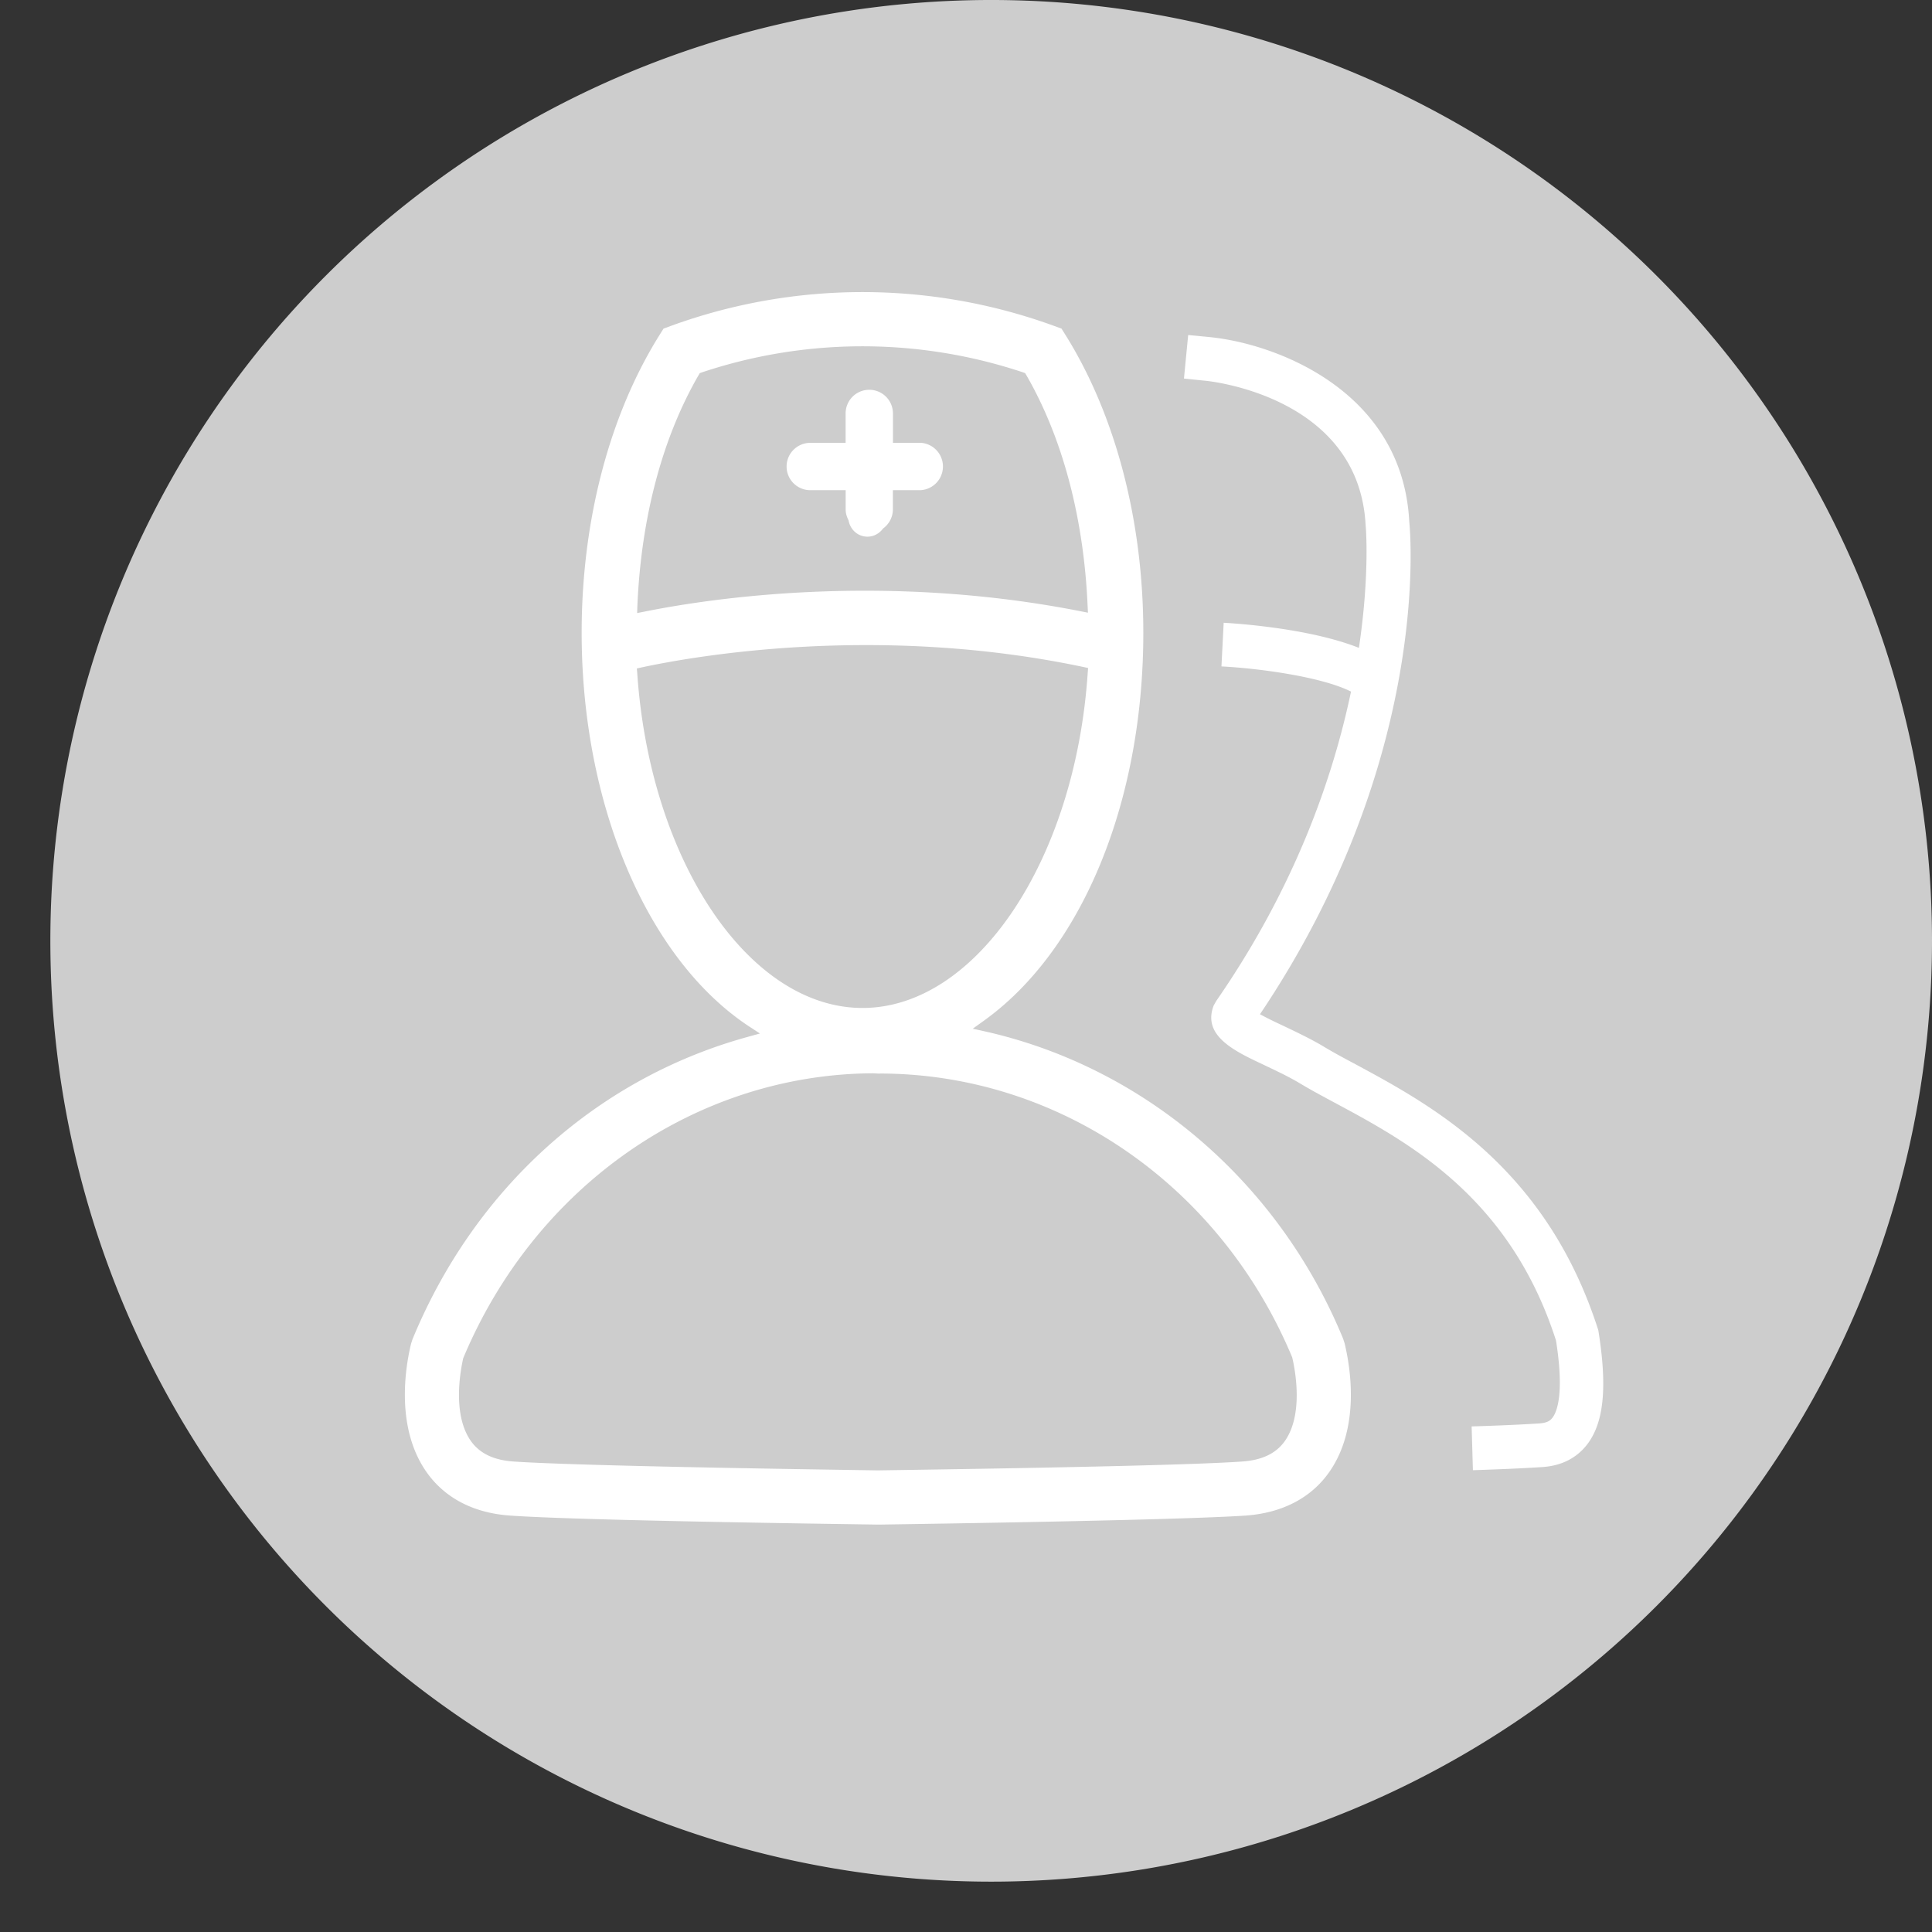 <svg t="1607072128673" class="icon" viewBox="0 0 1024 1024" version="1.1" xmlns="http://www.w3.org/2000/svg" p-id="11554" width="200" height="200"><rect x="0" y="0" width="1024" height="1024" fill="#333333" stroke="none"/><path d="M525.344 498.656m-498.656 0a498.656 498.656 0 1 0 997.312 0 498.656 498.656 0 1 0-997.312 0Z" fill="#cdcdcd" p-id="11555" data-spm-anchor-id="a313x.7781069.0.i12" class="selected"></path><path d="M429.472 259.808h18.752v10.368c0 2.048 0.672 3.936 1.536 5.632 0.864 4.928 4.928 8.64 10.016 8.64 3.456 0 6.4-1.792 8.32-4.384a12.48 12.48 0 0 0 5.152-9.888v-10.368h14.592a12.576 12.576 0 0 0 0-25.12h-14.56v-15.552a12.544 12.544 0 1 0-25.088 0v15.584h-18.752a12.544 12.544 0 0 0 0.032 25.088z" fill="#FFFFFF" p-id="11556"></path><path d="M217.888 712.128c-3.072 12.672-8.512 45.28 8.8 68.96 6.752 9.248 19.808 20.576 43.84 22.208 23.232 1.632 88.768 3.264 194.848 4.768h0.736c105.6-1.568 170.848-3.232 193.984-4.768 24-1.696 37.088-12.96 43.808-22.208 17.248-23.584 11.904-56.096 8.768-69.088l-0.768-2.4c-34.08-82.912-105.12-143.84-189.728-162.912l-6.624-1.44 5.536-3.968c52.384-37.312 84.896-116.224 84.896-205.92 0-58.816-14.496-114.56-40.736-156.992l-2.624-4.192-4.64-1.696a296.704 296.704 0 0 0-201.696 0l-4.608 1.696-2.624 4.192C322.752 220.8 308.288 276.512 308.288 335.36c0 91.328 34.912 173.248 88.896 208.768l5.6 3.648-6.464 1.792c-80.064 22.016-144.8 80.48-177.664 160.224l-0.768 2.336z m119.936-391.072c2.016-46.816 13.248-89.088 32.512-122.336l0.576-0.96 1.088-0.384a268.864 268.864 0 0 1 170.272 0l1.088 0.384 0.576 0.992c19.2 33.216 30.432 75.488 32.512 122.112l0.192 3.872-3.744-0.736c-105.216-20.736-196.896-6.784-231.424 0.192l-3.776 0.736 0.128-3.872z m-0.064 35.872l-0.224-2.624 2.592-0.576c27.328-5.888 124.896-23.232 234.016-0.224l2.56 0.544-0.192 2.624c-6.688 99.552-59.2 177.568-119.36 177.568-60.192 0-112.576-77.888-119.392-177.312zM245.504 719.904c38.24-91.456 123.424-150.56 217.28-151.04l2.688 0.16 1.472-0.032c94.592 0.352 179.904 59.36 217.952 150.432 1.728 7.328 6.016 30.752-4.128 44.672-4.672 6.368-12.064 9.888-22.688 10.56-22.56 1.568-85.504 3.136-192.32 4.672h-0.864c-106.88-1.568-169.824-3.168-192.384-4.672-10.624-0.672-18.016-4.192-22.688-10.56-10.176-13.92-5.856-37.28-4.32-44.192z" fill="#FFFFFF" p-id="11557"></path><path d="M847.136 705.056c-27.616-86.624-88.544-119.328-128.768-141.024-6.4-3.392-12.416-6.656-17.664-9.856-7.328-4.256-14.752-7.712-21.376-10.88a193.408 193.408 0 0 1-11.52-5.728c91.328-135.776 79.584-256.512 79.136-261.024-3.584-69.44-70.656-94.368-105.6-97.856l-11.584-1.12-2.24 23.072 11.52 1.184c3.328 0.32 81.28 8.8 84.768 76.576 0.096 0.544 2.304 25.696-3.552 64.992-26.432-10.56-66.304-13.024-71.68-13.312l-1.184 23.136c19.648 0.992 52.992 5.44 68.672 13.344-9.472 45.248-29.472 103.392-71.456 164l-1.312 2.336c-6.24 16.064 11.008 24.192 26.176 31.328 6.048 2.912 12.864 6.016 19.424 9.92 5.536 3.328 11.744 6.688 18.496 10.304 39.232 21.024 92.864 49.984 117.312 126.016 4.64 29.12 0.192 38.432-1.952 41.056-0.992 1.312-2.592 2.624-6.72 2.912-15.392 1.024-35.968 1.6-36.032 1.6l0.672 23.2s21.12-0.608 36.864-1.664c9.952-0.672 17.76-4.608 23.328-11.52 9.152-11.488 11.232-30.272 6.272-60.992z" fill="#FFFFFF" p-id="11558"></path></svg>